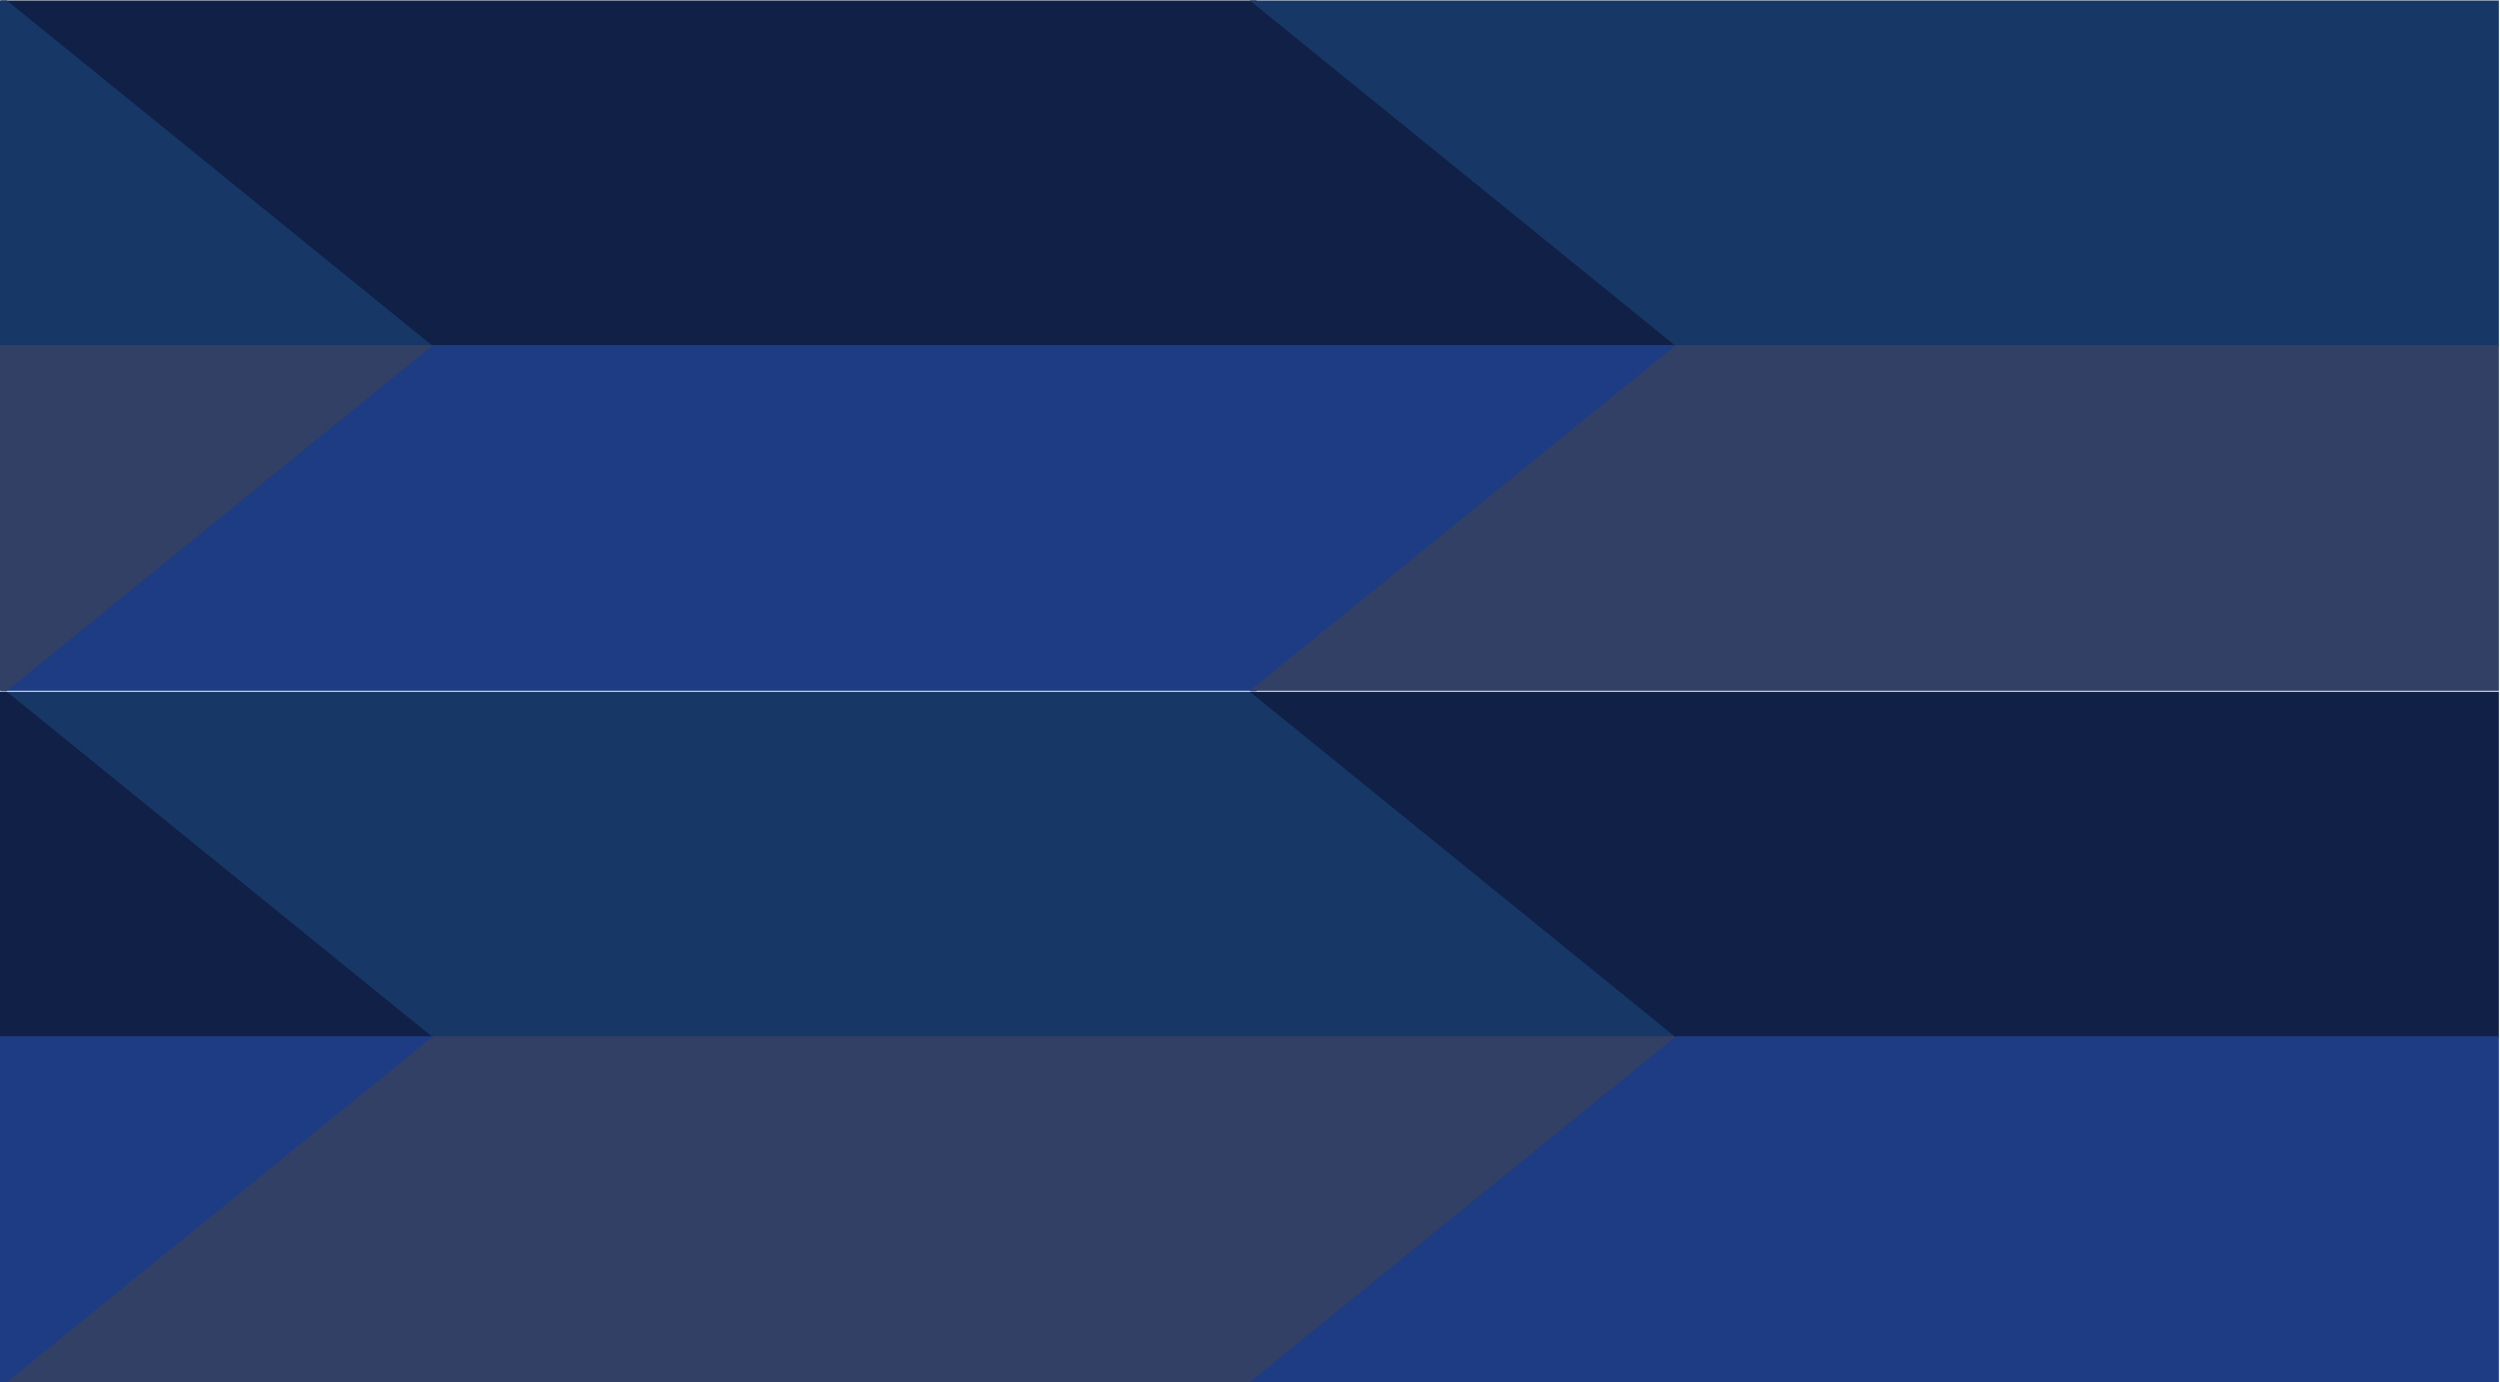 <?xml version="1.0" encoding="UTF-8" standalone="no"?>
<!DOCTYPE svg PUBLIC "-//W3C//DTD SVG 1.1//EN" "http://www.w3.org/Graphics/SVG/1.1/DTD/svg11.dtd">
<svg width="100%" height="100%" viewBox="0 0 434 240" version="1.1" xmlns="http://www.w3.org/2000/svg" xmlns:xlink="http://www.w3.org/1999/xlink" xml:space="preserve" xmlns:serif="http://www.serif.com/" style="fill-rule:evenodd;clip-rule:evenodd;stroke-linejoin:round;stroke-miterlimit:1.414;">
    <g id="Artboard1" transform="matrix(0.723,0,0,0.4,0,0)">
        <rect x="0" y="0" width="600" height="600" style="fill:none;"/>
        <clipPath id="_clip1">
            <rect x="0" y="0" width="600" height="600"/>
        </clipPath>
        <g clip-path="url(#_clip1)">
            <g transform="matrix(1.37,0,0,2.477,-0.198,-1.076)">
                <g transform="matrix(1,0,0,1,-52.418,-60.965)">
                    <g transform="matrix(1.075,0,0,0.76,-83.607,-70.451)">
                        <path d="M331.478,173.591L126.72,173.591L196.225,253.32L400.983,253.32L331.478,173.591Z" style="fill:#102046;"/>
                    </g>
                    <g transform="matrix(1.075,0,0,-0.76,-83.607,314.365)">
                        <path d="M331.478,173.591L126.72,173.591L196.225,253.32L400.983,253.32L331.478,173.591Z" style="fill:#1e3c84;"/>
                    </g>
                </g>
                <g transform="matrix(1,0,0,1,-52.418,60.151)">
                    <g transform="matrix(1.075,0,0,0.76,-83.607,-70.451)">
                        <path d="M331.478,173.591L126.72,173.591L196.225,253.32L400.983,253.32L331.478,173.591Z" style="fill:#173866;"/>
                    </g>
                    <g transform="matrix(1.075,0,0,-0.76,-83.607,314.365)">
                        <path d="M331.478,173.591L126.72,173.591L196.225,253.32L400.983,253.32L331.478,173.591Z" style="fill:#314064;"/>
                    </g>
                </g>
            </g>
            <g transform="matrix(1.37,0,0,2.477,299.802,-1.076)">
                <g transform="matrix(1,0,0,1,-52.418,60.151)">
                    <g transform="matrix(1.075,0,0,0.76,-83.607,-70.451)">
                        <path d="M331.478,173.591L126.72,173.591L196.225,253.32L400.983,253.32L331.478,173.591Z" style="fill:#102046;"/>
                    </g>
                    <g transform="matrix(1.075,0,0,-0.76,-83.607,314.365)">
                        <path d="M331.478,173.591L126.72,173.591L196.225,253.32L400.983,253.32L331.478,173.591Z" style="fill:#1e3c84;"/>
                    </g>
                </g>
                <g transform="matrix(1,0,0,1,-52.418,-60.965)">
                    <g transform="matrix(1.075,0,0,0.76,-83.607,-70.451)">
                        <path d="M331.478,173.591L126.72,173.591L196.225,253.32L400.983,253.32L331.478,173.591Z" style="fill:#173866;"/>
                    </g>
                    <g transform="matrix(1.075,0,0,-0.76,-83.607,314.365)">
                        <path d="M331.478,173.591L126.72,173.591L196.225,253.32L400.983,253.32L331.478,173.591Z" style="fill:#314064;"/>
                    </g>
                </g>
            </g>
            <g transform="matrix(1.37,0,0,2.477,-300.198,-1.076)">
                <g transform="matrix(1,0,0,1,-52.418,60.151)">
                    <g transform="matrix(1.075,0,0,0.76,-83.607,-70.451)">
                        <path d="M331.478,173.591L126.72,173.591L196.225,253.32L400.983,253.32L331.478,173.591Z" style="fill:#102046;"/>
                    </g>
                    <g transform="matrix(1.075,0,0,-0.76,-83.607,314.365)">
                        <path d="M331.478,173.591L126.72,173.591L196.225,253.32L400.983,253.32L331.478,173.591Z" style="fill:#1e3c84;"/>
                    </g>
                </g>
                <g transform="matrix(1,0,0,1,-52.418,-60.965)">
                    <g transform="matrix(1.075,0,0,0.76,-83.607,-70.451)">
                        <path d="M331.478,173.591L126.72,173.591L196.225,253.32L400.983,253.32L331.478,173.591Z" style="fill:#173866;"/>
                    </g>
                    <g transform="matrix(1.075,0,0,-0.76,-83.607,314.365)">
                        <path d="M331.478,173.591L126.72,173.591L196.225,253.32L400.983,253.32L331.478,173.591Z" style="fill:#314064;"/>
                    </g>
                </g>
            </g>
        </g>
    </g>
</svg>

